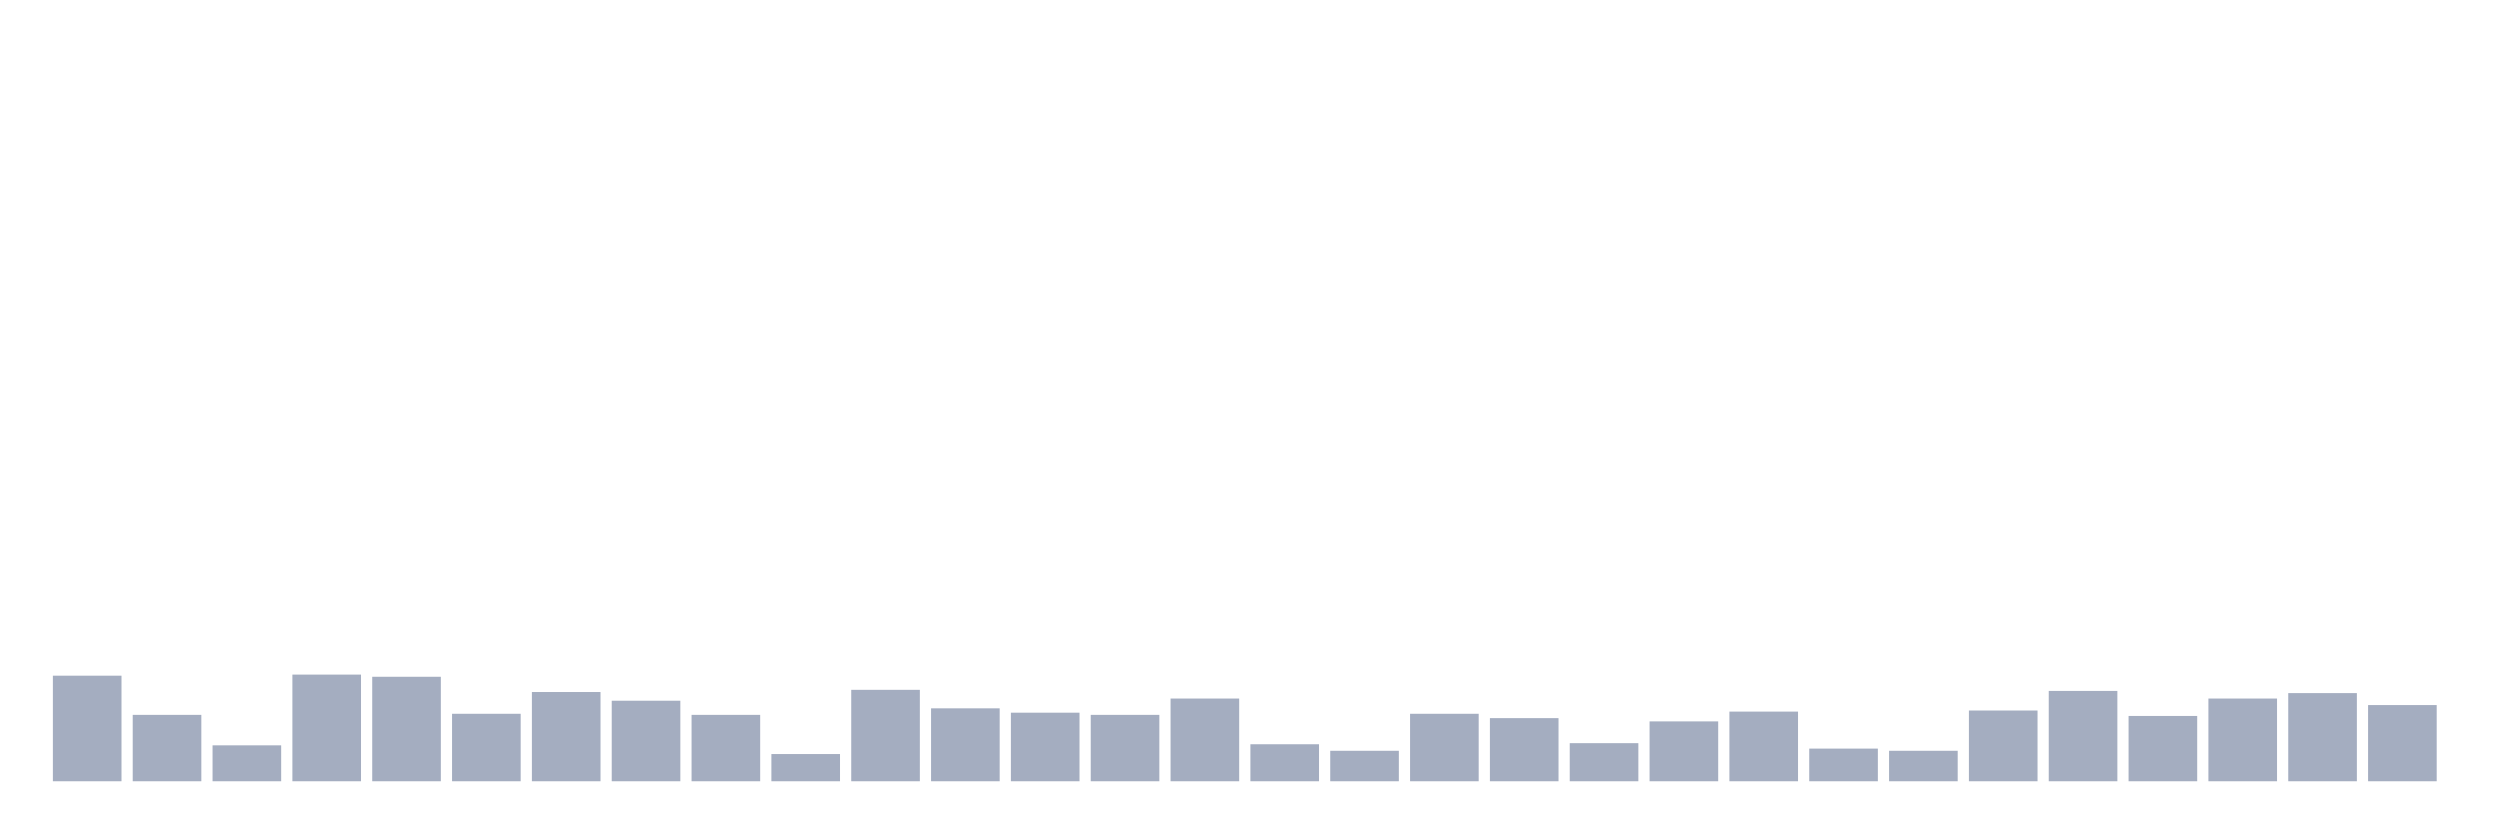 <svg xmlns="http://www.w3.org/2000/svg" viewBox="0 0 480 160"><g transform="translate(10,10)"><rect class="bar" x="0.153" width="13.175" y="119.731" height="20.269" fill="rgb(164,173,192)"></rect><rect class="bar" x="15.482" width="13.175" y="127.254" height="12.746" fill="rgb(164,173,192)"></rect><rect class="bar" x="30.81" width="13.175" y="133.104" height="6.896" fill="rgb(164,173,192)"></rect><rect class="bar" x="46.138" width="13.175" y="119.522" height="20.478" fill="rgb(164,173,192)"></rect><rect class="bar" x="61.466" width="13.175" y="119.94" height="20.06" fill="rgb(164,173,192)"></rect><rect class="bar" x="76.794" width="13.175" y="127.045" height="12.955" fill="rgb(164,173,192)"></rect><rect class="bar" x="92.123" width="13.175" y="122.866" height="17.134" fill="rgb(164,173,192)"></rect><rect class="bar" x="107.451" width="13.175" y="124.537" height="15.463" fill="rgb(164,173,192)"></rect><rect class="bar" x="122.779" width="13.175" y="127.254" height="12.746" fill="rgb(164,173,192)"></rect><rect class="bar" x="138.107" width="13.175" y="134.776" height="5.224" fill="rgb(164,173,192)"></rect><rect class="bar" x="153.436" width="13.175" y="122.448" height="17.552" fill="rgb(164,173,192)"></rect><rect class="bar" x="168.764" width="13.175" y="126" height="14" fill="rgb(164,173,192)"></rect><rect class="bar" x="184.092" width="13.175" y="126.836" height="13.164" fill="rgb(164,173,192)"></rect><rect class="bar" x="199.42" width="13.175" y="127.254" height="12.746" fill="rgb(164,173,192)"></rect><rect class="bar" x="214.748" width="13.175" y="124.119" height="15.881" fill="rgb(164,173,192)"></rect><rect class="bar" x="230.077" width="13.175" y="132.896" height="7.104" fill="rgb(164,173,192)"></rect><rect class="bar" x="245.405" width="13.175" y="134.149" height="5.851" fill="rgb(164,173,192)"></rect><rect class="bar" x="260.733" width="13.175" y="127.045" height="12.955" fill="rgb(164,173,192)"></rect><rect class="bar" x="276.061" width="13.175" y="127.881" height="12.119" fill="rgb(164,173,192)"></rect><rect class="bar" x="291.39" width="13.175" y="132.687" height="7.313" fill="rgb(164,173,192)"></rect><rect class="bar" x="306.718" width="13.175" y="128.507" height="11.493" fill="rgb(164,173,192)"></rect><rect class="bar" x="322.046" width="13.175" y="126.627" height="13.373" fill="rgb(164,173,192)"></rect><rect class="bar" x="337.374" width="13.175" y="133.731" height="6.269" fill="rgb(164,173,192)"></rect><rect class="bar" x="352.702" width="13.175" y="134.149" height="5.851" fill="rgb(164,173,192)"></rect><rect class="bar" x="368.031" width="13.175" y="126.418" height="13.582" fill="rgb(164,173,192)"></rect><rect class="bar" x="383.359" width="13.175" y="122.657" height="17.343" fill="rgb(164,173,192)"></rect><rect class="bar" x="398.687" width="13.175" y="127.463" height="12.537" fill="rgb(164,173,192)"></rect><rect class="bar" x="414.015" width="13.175" y="124.119" height="15.881" fill="rgb(164,173,192)"></rect><rect class="bar" x="429.344" width="13.175" y="123.075" height="16.925" fill="rgb(164,173,192)"></rect><rect class="bar" x="444.672" width="13.175" y="125.373" height="14.627" fill="rgb(164,173,192)"></rect></g></svg>